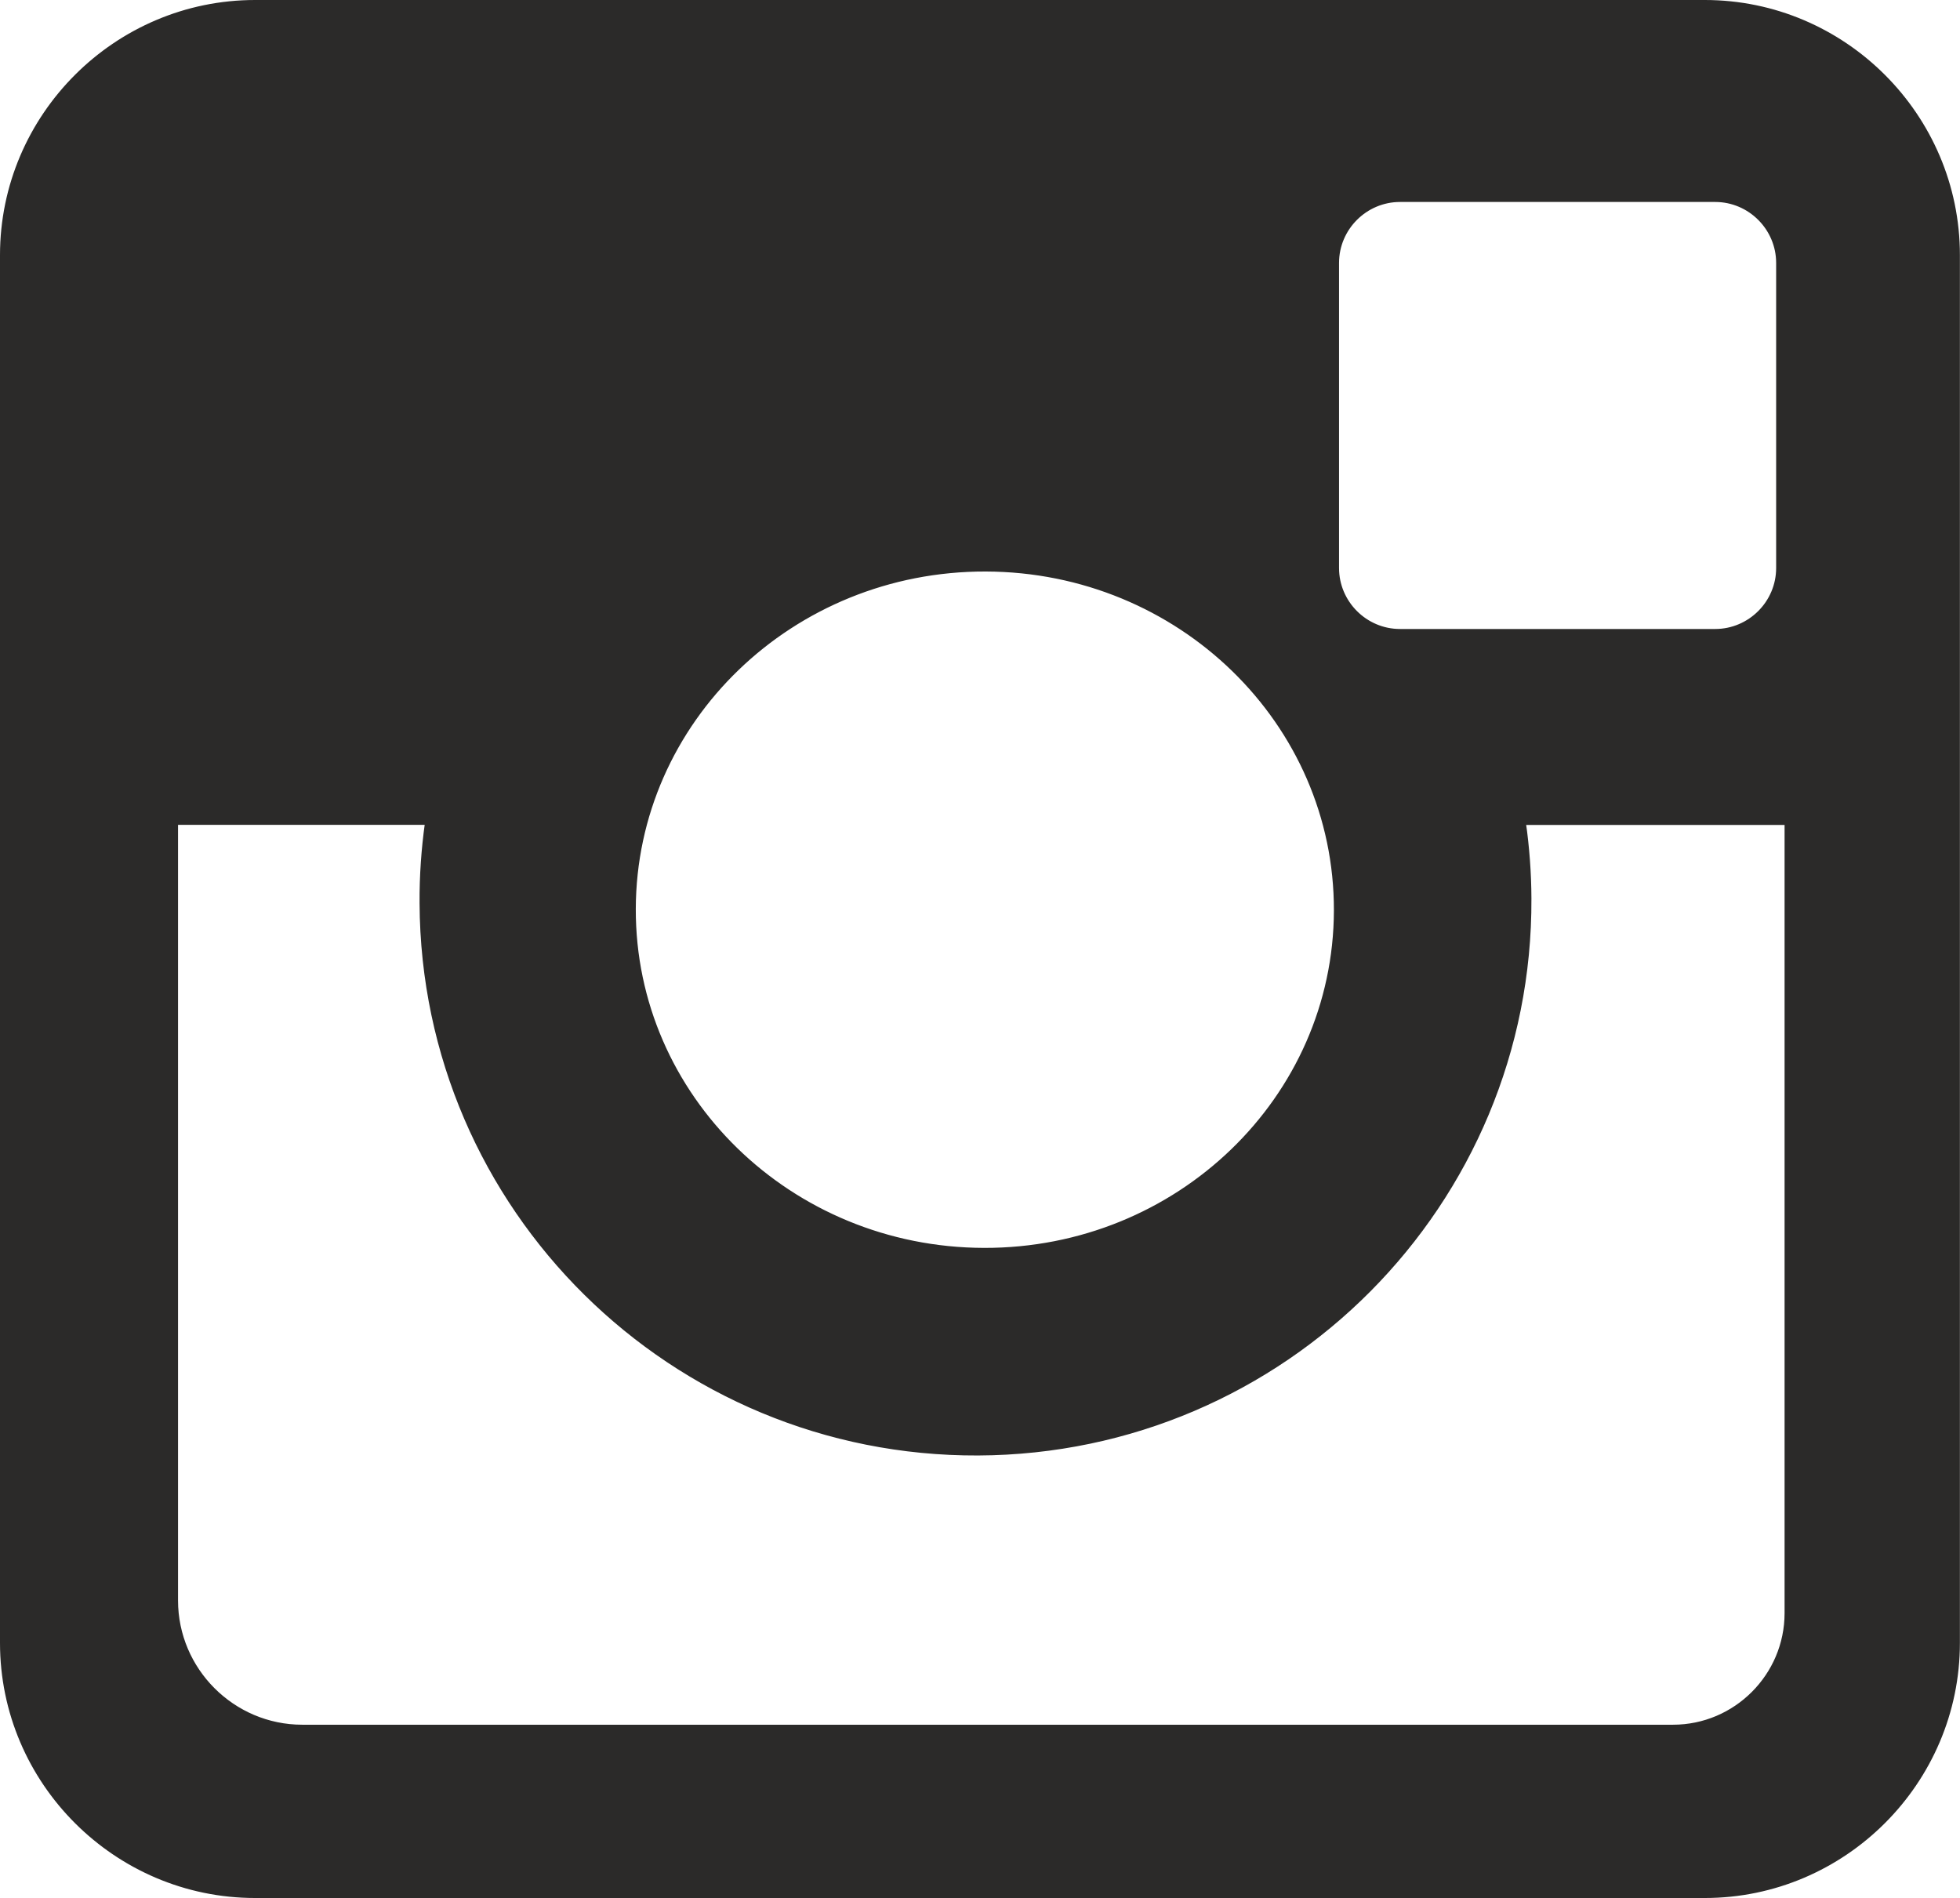 <?xml version="1.0" encoding="UTF-8"?>
<!DOCTYPE svg PUBLIC "-//W3C//DTD SVG 1.1//EN" "http://www.w3.org/Graphics/SVG/1.1/DTD/svg11.dtd">
<!-- Creator: CorelDRAW 2019 (64-Bit) -->
<svg xmlns="http://www.w3.org/2000/svg" xml:space="preserve" width="15.5mm" height="15.011mm" version="1.1" style="shape-rendering:geometricPrecision; text-rendering:geometricPrecision; image-rendering:optimizeQuality; fill-rule:evenodd; clip-rule:evenodd"
viewBox="0 0 202.23 195.85"
 xmlns:xlink="http://www.w3.org/1999/xlink"
 xmlns:xodm="http://www.corel.com/coreldraw/odm/2003">
 <defs>
  <style type="text/css">
   <![CDATA[
    .str0 {stroke:#2B2A29;stroke-width:0.46;stroke-miterlimit:22.926}
    .fil0 {fill:#2B2A29}
   ]]>
  </style>
 </defs>
 <g id="Слой_x0020_1">
  <path class="fil0 str0" d="M137.93 27.13c0,-3.59 2.94,-6.52 6.52,-6.52l32.52 0c3.59,0 6.52,2.94 6.52,6.52l0 31.48c0,3.59 -2.94,6.52 -6.52,6.52l-32.52 0c-3.59,0 -6.52,-2.94 -6.52,-6.52l0 -31.48zm37.97 -26.9l-149.58 0c-14.35,0 -26.09,11.74 -26.09,26.09l0 143.2c0,14.35 11.74,26.09 26.09,26.09l149.58 0c14.35,0 26.09,-11.74 26.09,-26.09l0 -143.2c0,-14.35 -11.74,-26.09 -26.09,-26.09zm-110.53 93.55c0.05,-19.4 16.31,-35.09 36.33,-35.04 20.02,0.05 36.21,15.81 36.16,35.21 -0.05,19.4 -16.31,35.09 -36.33,35.04 -20.02,-0.05 -36.21,-15.81 -36.16,-35.21zm91.84 -8.89l27.15 0 0 81.56c0,6.46 -5.28,11.74 -11.74,11.74l-141.43 0c-7.18,0 -13.05,-5.87 -13.05,-13.05l0 -80.26 25.94 0c-0.38,2.72 -0.58,5.5 -0.56,8.32 0.15,31.48 25.85,56.88 57.4,56.75 31.55,-0.14 57.01,-25.76 56.86,-57.24 -0.01,-2.66 -0.21,-5.27 -0.57,-7.83z"/>
 </g>
</svg>
